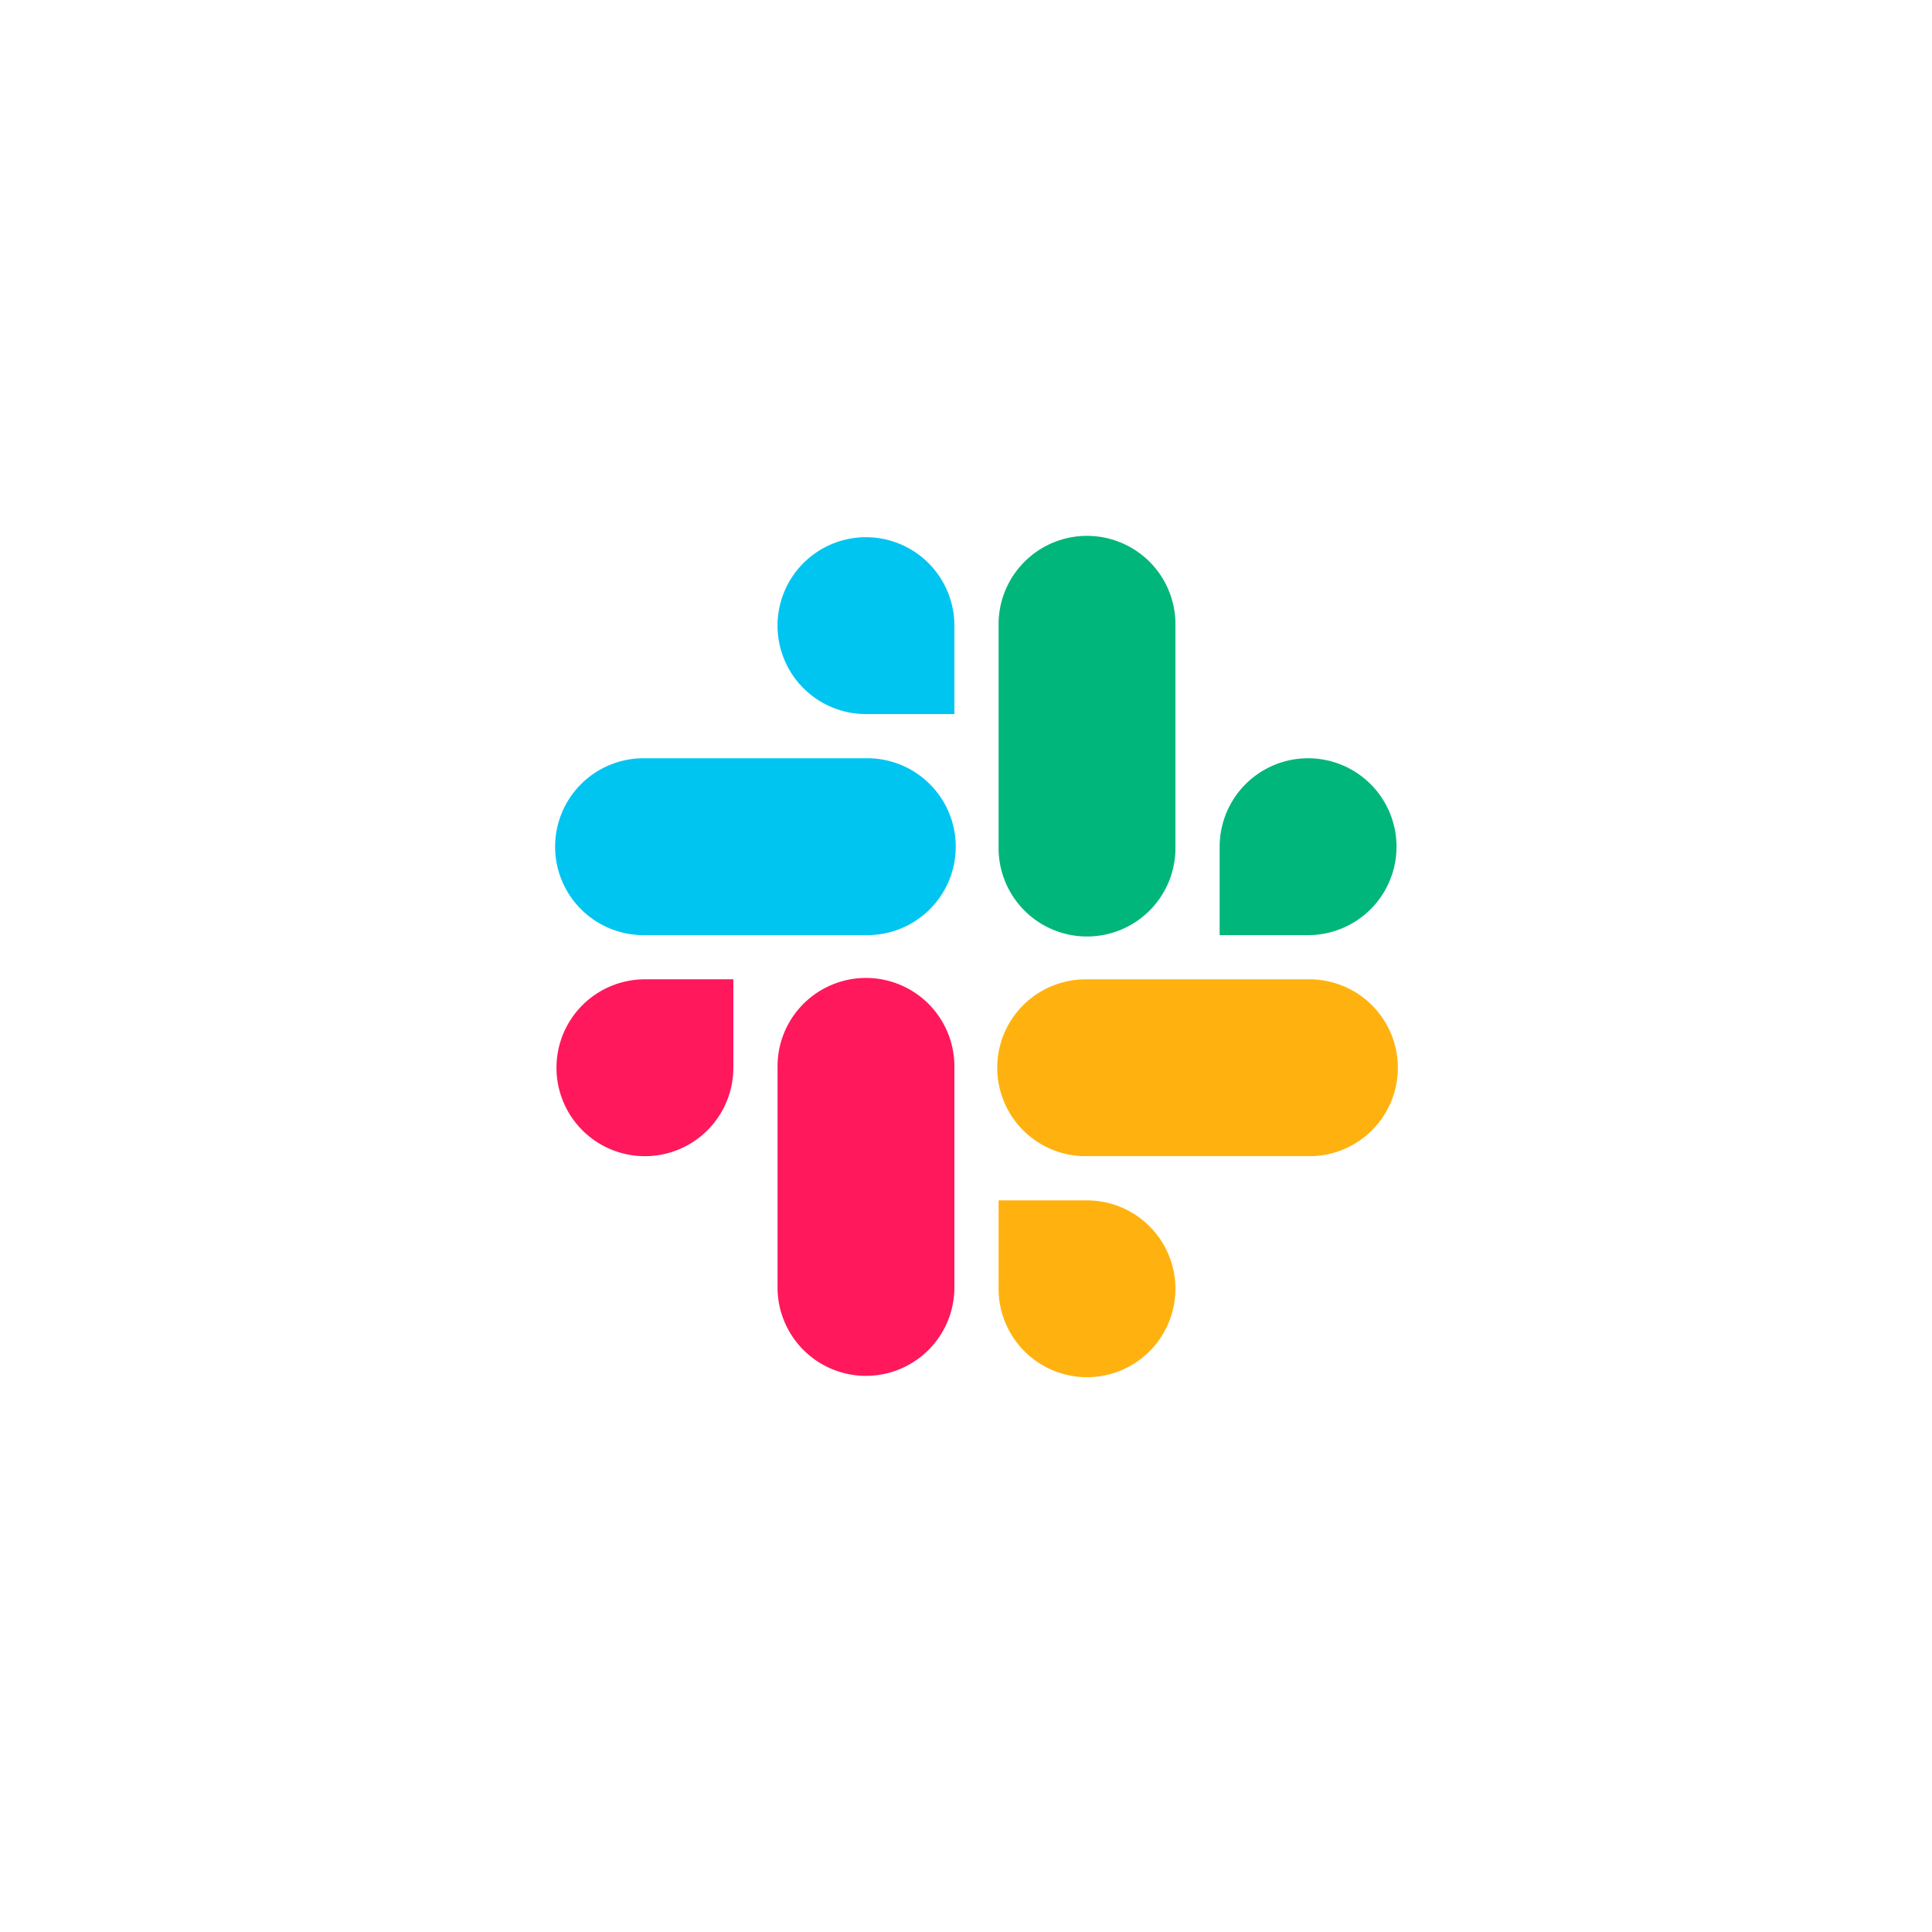 <svg className="position-absolute top-0 start-0 zindex-2" 
                    viewBox="0 0 92 92" 
                    xmlns="http://www.w3.org/2000/svg">
                    <path d="M34.921 50.845a4.211 4.211 0 1 1-4.21-4.211h4.211v4.211zm2.105 0a4.211 4.211 0 1 1 8.421 0v10.526a4.211 4.211 0 0 1-8.421 0V50.845z" fill="#ff185b"/><path d="M41.236 34.003a4.211 4.211 0 1 1 4.211-4.21v4.211h-4.211zm0 2.105a4.211 4.211 0 1 1 0 8.421H30.71a4.211 4.211 0 1 1 0-8.421h10.526z" fill="#00c5f1"/><path d="M58.079 40.319a4.211 4.211 0 1 1 4.21 4.211h-4.211v-4.211zm-2.106 0a4.211 4.211 0 1 1-8.421 0V29.793a4.211 4.211 0 1 1 8.421 0v10.526z" fill="#00b67b"/><path d="M51.763 57.161a4.21 4.21 0 1 1-4.211 4.211v-4.211h4.211zm0-2.105a4.211 4.211 0 1 1 0-8.421h10.526a4.211 4.211 0 1 1 0 8.421H51.763z" fill="#ffb20f"/></svg>